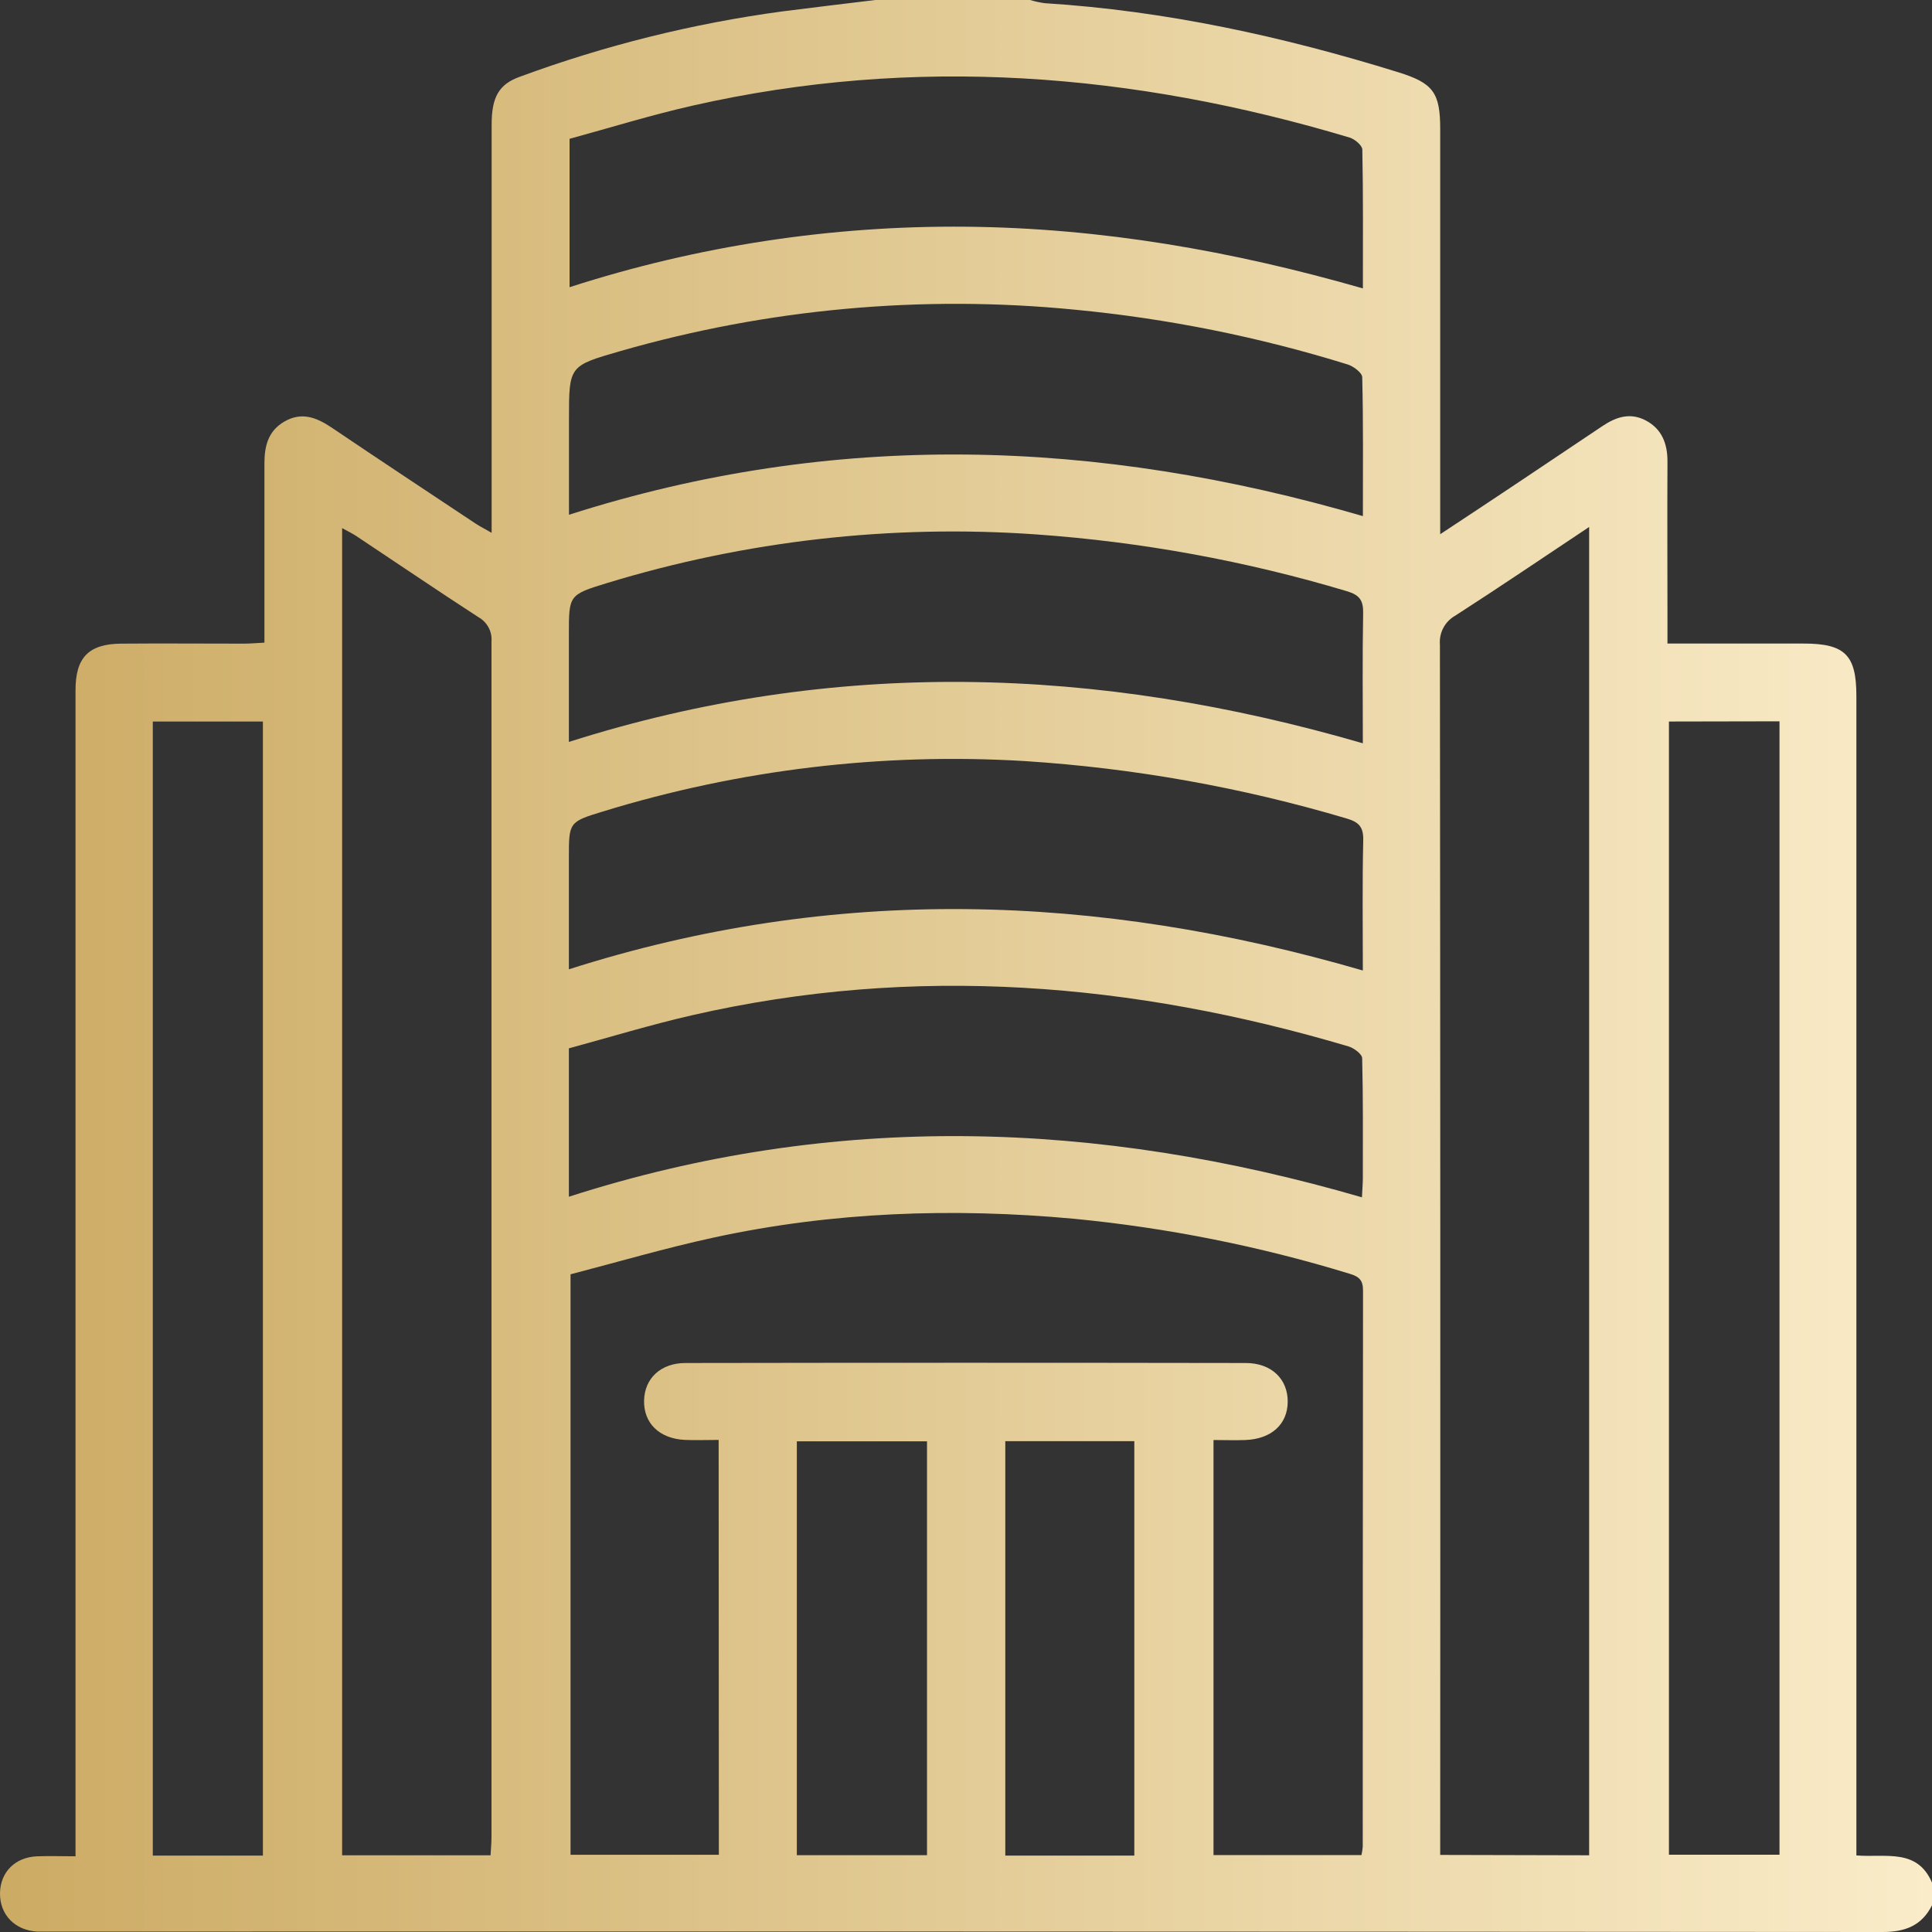 <svg width="100" height="100" viewBox="0 0 100 100" fill="none" xmlns="http://www.w3.org/2000/svg">
<rect x="0" y="0" width="100" height="100" fill="#333333" stroke="none"/>
<path d="M45.304 0H53.313C53.56 0.073 53.812 0.128 54.067 0.164C60.329 0.558 66.399 1.886 72.369 3.738C74.17 4.297 74.545 4.782 74.545 6.673C74.545 13.242 74.545 19.813 74.545 26.386V27.651C77.494 25.71 80.213 23.884 82.935 22.058C83.657 21.573 84.391 21.333 85.21 21.776C86.029 22.22 86.314 22.984 86.308 23.9C86.293 26.665 86.308 29.43 86.308 32.193V33.31C88.748 33.31 91.052 33.31 93.354 33.31C95.494 33.31 96.086 33.902 96.086 36.018V96.037C97.597 96.157 99.236 95.656 100 97.446V98.617C99.478 99.661 98.622 100 97.448 100C65.812 99.977 34.174 99.97 2.534 99.979C2.338 99.979 2.143 99.979 1.95 99.979C0.781 99.927 -0.018 99.108 0 97.983C0.019 96.901 0.783 96.123 1.931 96.082C2.568 96.058 3.207 96.082 3.909 96.082V35.718C3.909 34.035 4.588 33.333 6.258 33.315C8.374 33.297 10.49 33.315 12.604 33.315C12.948 33.315 13.29 33.284 13.687 33.263C13.687 30.098 13.687 27.043 13.687 23.986C13.687 23.081 13.882 22.308 14.715 21.823C15.607 21.301 16.382 21.607 17.16 22.128C19.639 23.801 22.133 25.452 24.625 27.106C24.855 27.257 25.103 27.38 25.447 27.578V26.274C25.447 19.665 25.447 13.056 25.447 6.446C25.447 5.032 25.82 4.359 26.911 3.971C31.297 2.353 35.847 1.22 40.48 0.592C42.092 0.386 43.7 0.196 45.304 0ZM37.197 74.53C36.55 74.53 35.999 74.553 35.454 74.53C34.123 74.465 33.304 73.658 33.338 72.477C33.369 71.347 34.194 70.551 35.478 70.549C45.143 70.533 54.809 70.533 64.476 70.549C65.809 70.549 66.655 71.376 66.652 72.547C66.649 73.718 65.809 74.483 64.463 74.535C63.923 74.556 63.382 74.535 62.811 74.535V96.019H70.469C70.5 95.879 70.522 95.738 70.535 95.596C70.535 85.996 70.54 76.397 70.55 66.8C70.55 66.278 70.365 66.082 69.872 65.934C65.214 64.505 60.425 63.55 55.575 63.082C49.313 62.508 43.094 62.722 36.944 64.055C34.423 64.603 31.945 65.331 29.531 65.957V96.003H37.208L37.197 74.53ZM25.392 96.029C25.411 95.669 25.439 95.382 25.439 95.095C25.439 74.47 25.439 53.844 25.439 33.218C25.462 32.966 25.412 32.711 25.293 32.487C25.175 32.262 24.995 32.076 24.774 31.951C22.647 30.571 20.549 29.146 18.438 27.743C18.232 27.607 18.008 27.5 17.708 27.336V96.029H25.392ZM82.254 96.029V27.276C79.874 28.859 77.619 30.39 75.328 31.864C75.065 32.011 74.85 32.23 74.708 32.496C74.567 32.761 74.505 33.062 74.53 33.362C74.551 53.885 74.556 74.408 74.545 94.931V96.011L82.254 96.029ZM13.608 96.045V37.346H7.909V96.045H13.608ZM86.384 37.346V96.001H92.107V37.335L86.384 37.346ZM70.54 38.483C70.54 36.159 70.514 33.949 70.556 31.739C70.569 31.071 70.37 30.795 69.71 30.599C64.48 29.033 59.093 28.048 53.647 27.662C46.14 27.131 38.599 27.986 31.402 30.184C29.437 30.785 29.445 30.813 29.445 32.838V38.402C43.194 34.027 56.794 34.476 70.54 38.473V38.483ZM70.493 61.994C70.511 61.592 70.537 61.306 70.54 61.019C70.54 58.931 70.558 56.857 70.506 54.778C70.506 54.564 70.091 54.256 69.817 54.168C58.633 50.847 47.327 49.92 35.861 52.54C33.698 53.033 31.571 53.685 29.445 54.262V61.942C43.196 57.52 56.817 57.995 70.493 61.973V61.994ZM70.54 50.254C70.54 47.906 70.509 45.697 70.561 43.49C70.576 42.798 70.331 42.55 69.702 42.365C64.281 40.755 58.696 39.758 53.052 39.394C45.672 38.947 38.273 39.831 31.206 42.003C29.437 42.54 29.445 42.566 29.445 44.418V50.171C43.191 45.78 56.794 46.234 70.54 50.233V50.254ZM29.481 14.865C36.117 12.723 43.055 11.666 50.028 11.735C56.976 11.803 63.766 12.979 70.543 14.928C70.543 12.426 70.561 10.086 70.514 7.748C70.514 7.529 70.123 7.2 69.854 7.12C58.665 3.767 47.345 2.865 35.869 5.463C33.703 5.953 31.576 6.613 29.481 7.185V14.865ZM70.543 26.712C70.543 24.205 70.566 21.865 70.509 19.53C70.509 19.298 70.06 18.959 69.757 18.865C65.164 17.439 60.436 16.489 55.648 16.031C47.733 15.249 39.742 15.977 32.098 18.176C29.458 18.94 29.45 18.922 29.45 21.687V26.644C43.196 22.248 56.796 22.707 70.537 26.712H70.543ZM47.982 96.024V74.603H41.244V96.024H47.982ZM58.712 96.045V74.595H52.034V96.045H58.712Z" fill="url(#paint0_linear_943_1563)"/>
<defs>
<linearGradient id="paint0_linear_943_1563" x1="0" y1="50" x2="100" y2="50" gradientUnits="userSpaceOnUse">
<stop stop-color="#CCAB64"/>
<stop offset="1" stop-color="#FAECC9"/>
</linearGradient>
</defs>
</svg>
